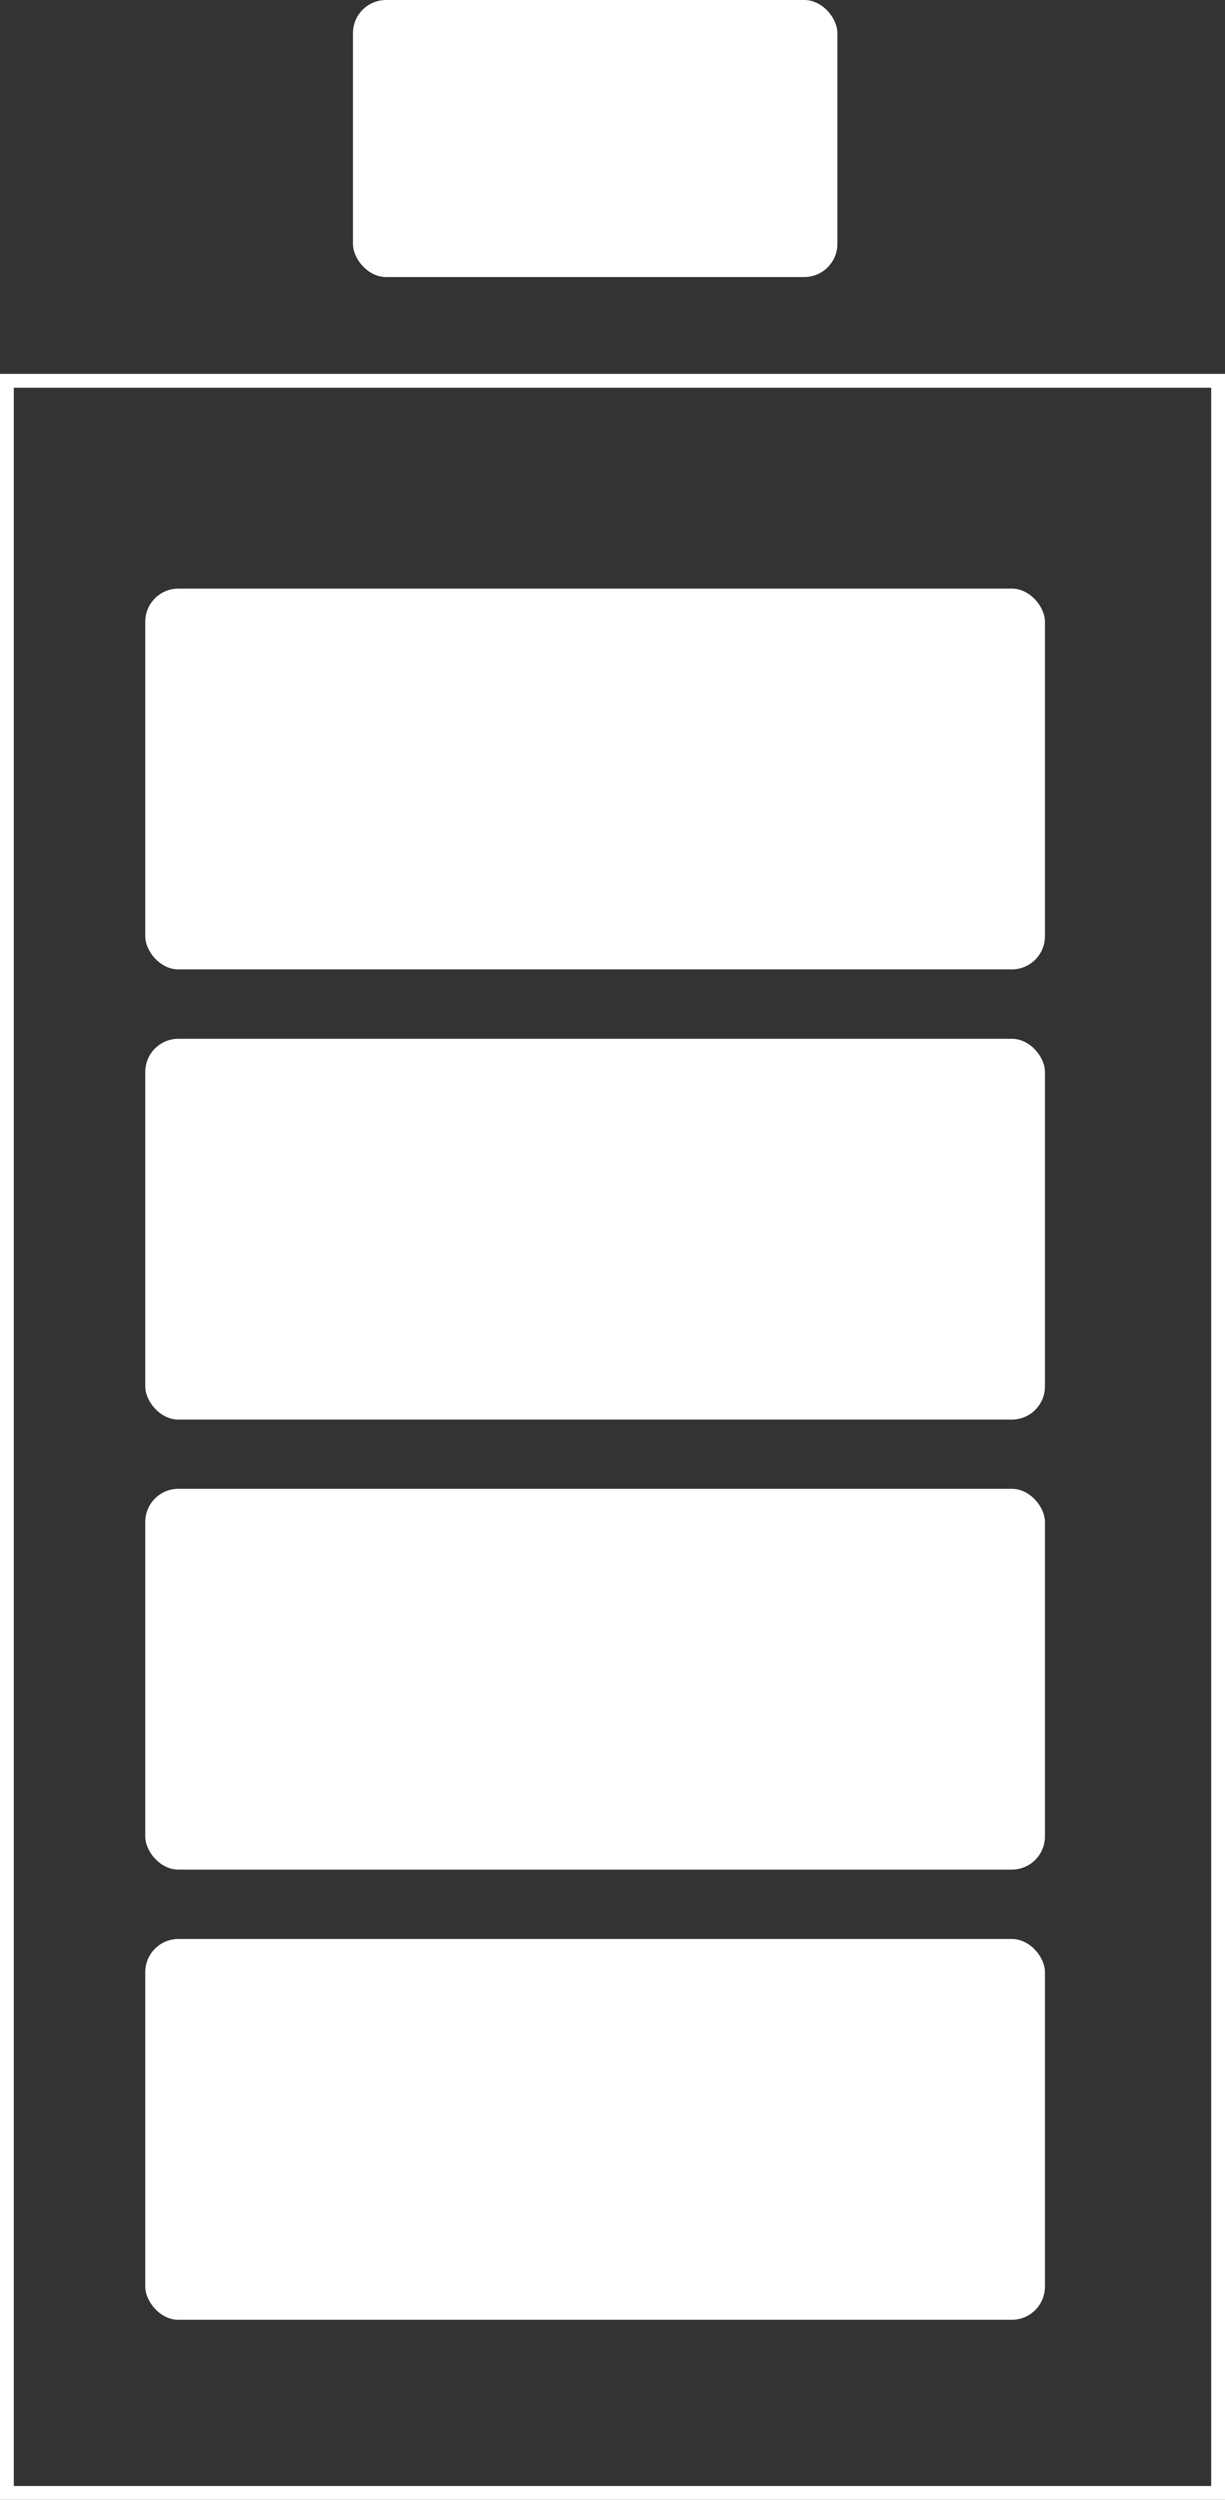 <svg xmlns="http://www.w3.org/2000/svg" viewBox="0 0 88.71 180.92"><rect x="0" y="0" width="88.71" height="180.92" fill="#333333" stroke="none"/><defs><style>.cls-1{fill:none;stroke:#fff;stroke-miterlimit:10;}.cls-2{fill:#fff;}</style></defs><title>Asset 42</title><g id="Layer_2" data-name="Layer 2"><g id="Layer_1-2" data-name="Layer 1"><rect class="cls-1" x="0.5" y="27.56" width="87.71" height="152.86"/><rect class="cls-2" x="10.52" y="42.6" width="65.15" height="27.56" rx="2.4" ry="2.4"/><rect class="cls-2" x="10.52" y="75.18" width="65.15" height="27.56" rx="2.4" ry="2.4"/><rect class="cls-2" x="10.52" y="107.75" width="65.15" height="27.56" rx="2.4" ry="2.4"/><rect class="cls-2" x="10.52" y="140.33" width="65.15" height="27.56" rx="2.4" ry="2.4"/><rect class="cls-2" x="25.56" width="35.08" height="20.05" rx="2.4" ry="2.4"/></g></g></svg>